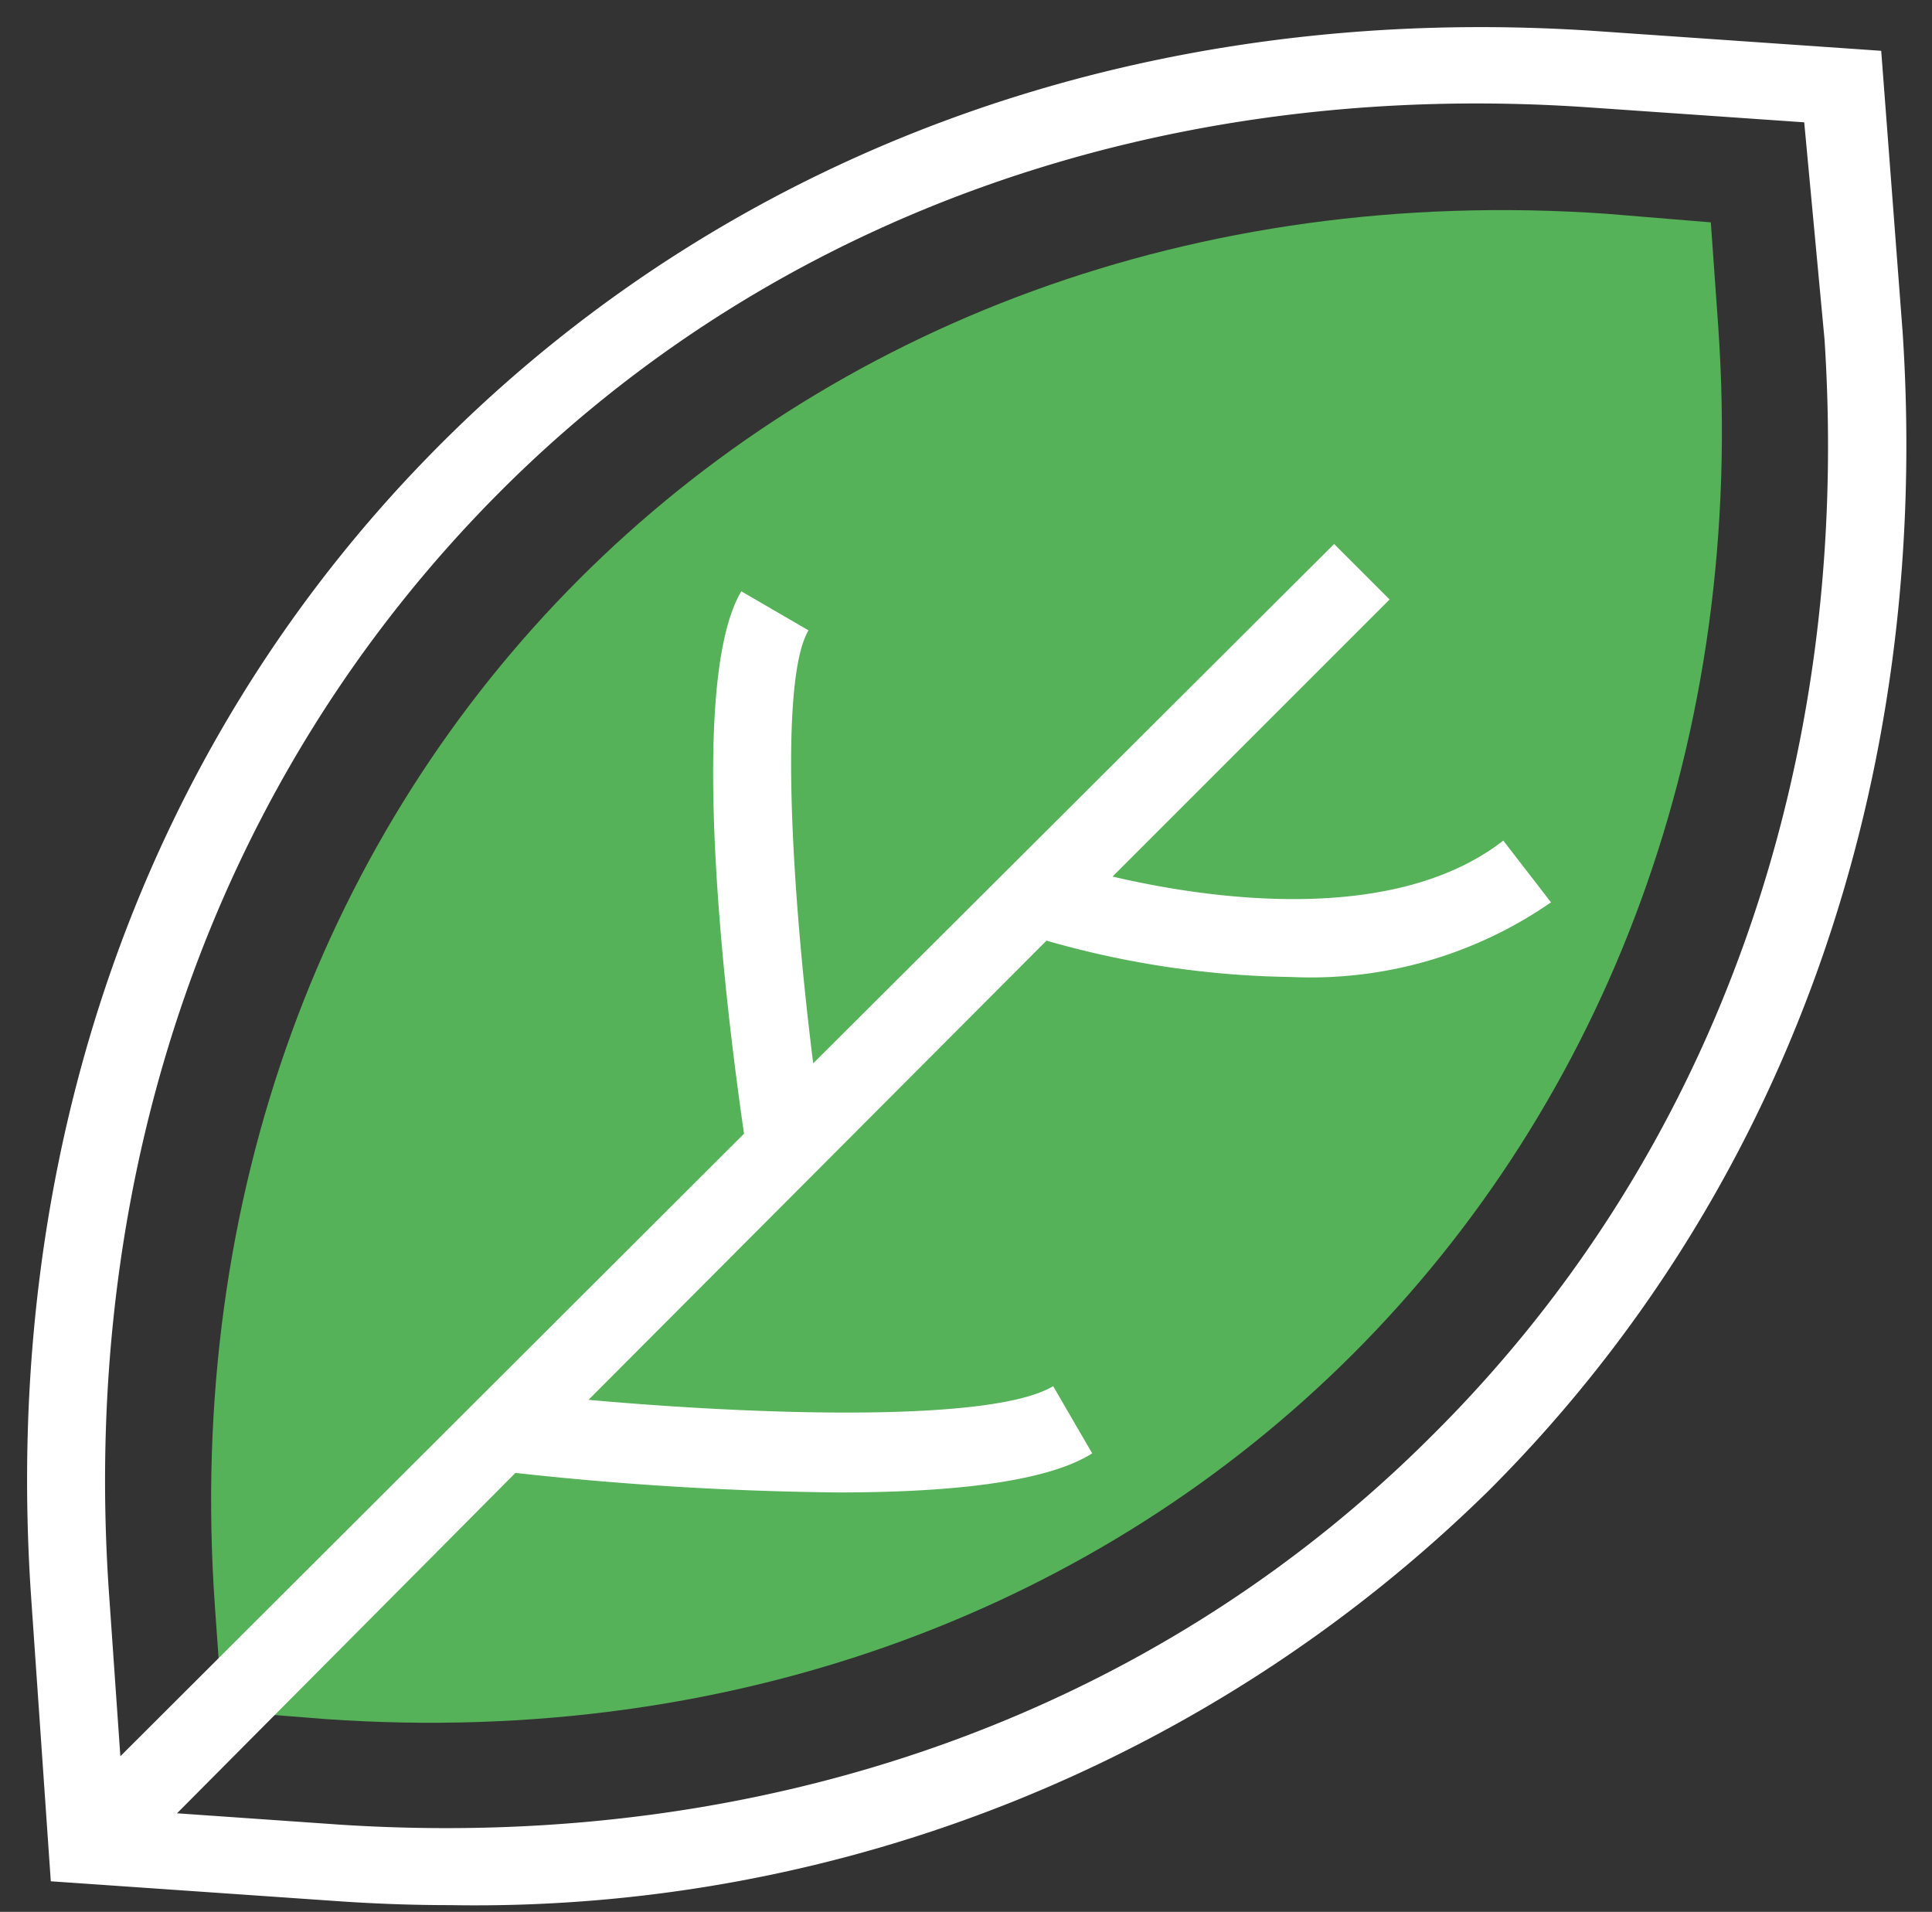 <svg xmlns="http://www.w3.org/2000/svg" viewBox="-0.69 -0.69 49.44 48.922"><rect x="-0.69" y="-0.69" width="49.44" height="48.922" fill="#333333" stroke="none"/><title>Depositphotos_112558536_25_ic</title><g data-name="Layer 2"><g data-name="Business &amp; Office"><path d="M5 43.09l-.19-2.67C3.31 19.3 19.3 3.31 40.42 4.78l2.67.22.19 2.67c1.47 21.12-14.52 37.1-35.63 35.63z" fill="#56b258"/><path d="M48 7.83L47.45.61l-7.22-.5c-11.5-.8-22 2.94-29.6 10.52S-.69 28.72.11 40.23l.5 7.22 7.22.5q1.53.11 3 .11a37 37 0 0 0 26.6-10.63C45 29.85 48.75 19.33 48 7.83zM36 36c-7.15 7.18-17.11 10.71-28 10l-4.16-.29L12.5 37a82.47 82.47 0 0 0 8.26.5c2.7 0 5.28-.23 6.5-1l-1-1.72c-1.54.93-7.44.75-11.89.35l11.72-11.75a23.76 23.76 0 0 0 6.26.93A10.79 10.79 0 0 0 39 22.4l-1.22-1.58c-2.82 2.19-7.57 1.49-10 .92l7.09-7.09-1.42-1.42-13.33 13.29c-.55-4.38-.88-9.8-.12-11.08l-1.72-1c-1.45 2.45-.33 11.14.07 13.88L2.39 44.25l-.29-4.16C1.34 29.17 4.87 19.21 12 12S29.13 1.3 40 2.06l5.48.38L46 8c.71 10.89-2.82 20.85-10 28z" fill="#fff"/></g></g></svg>